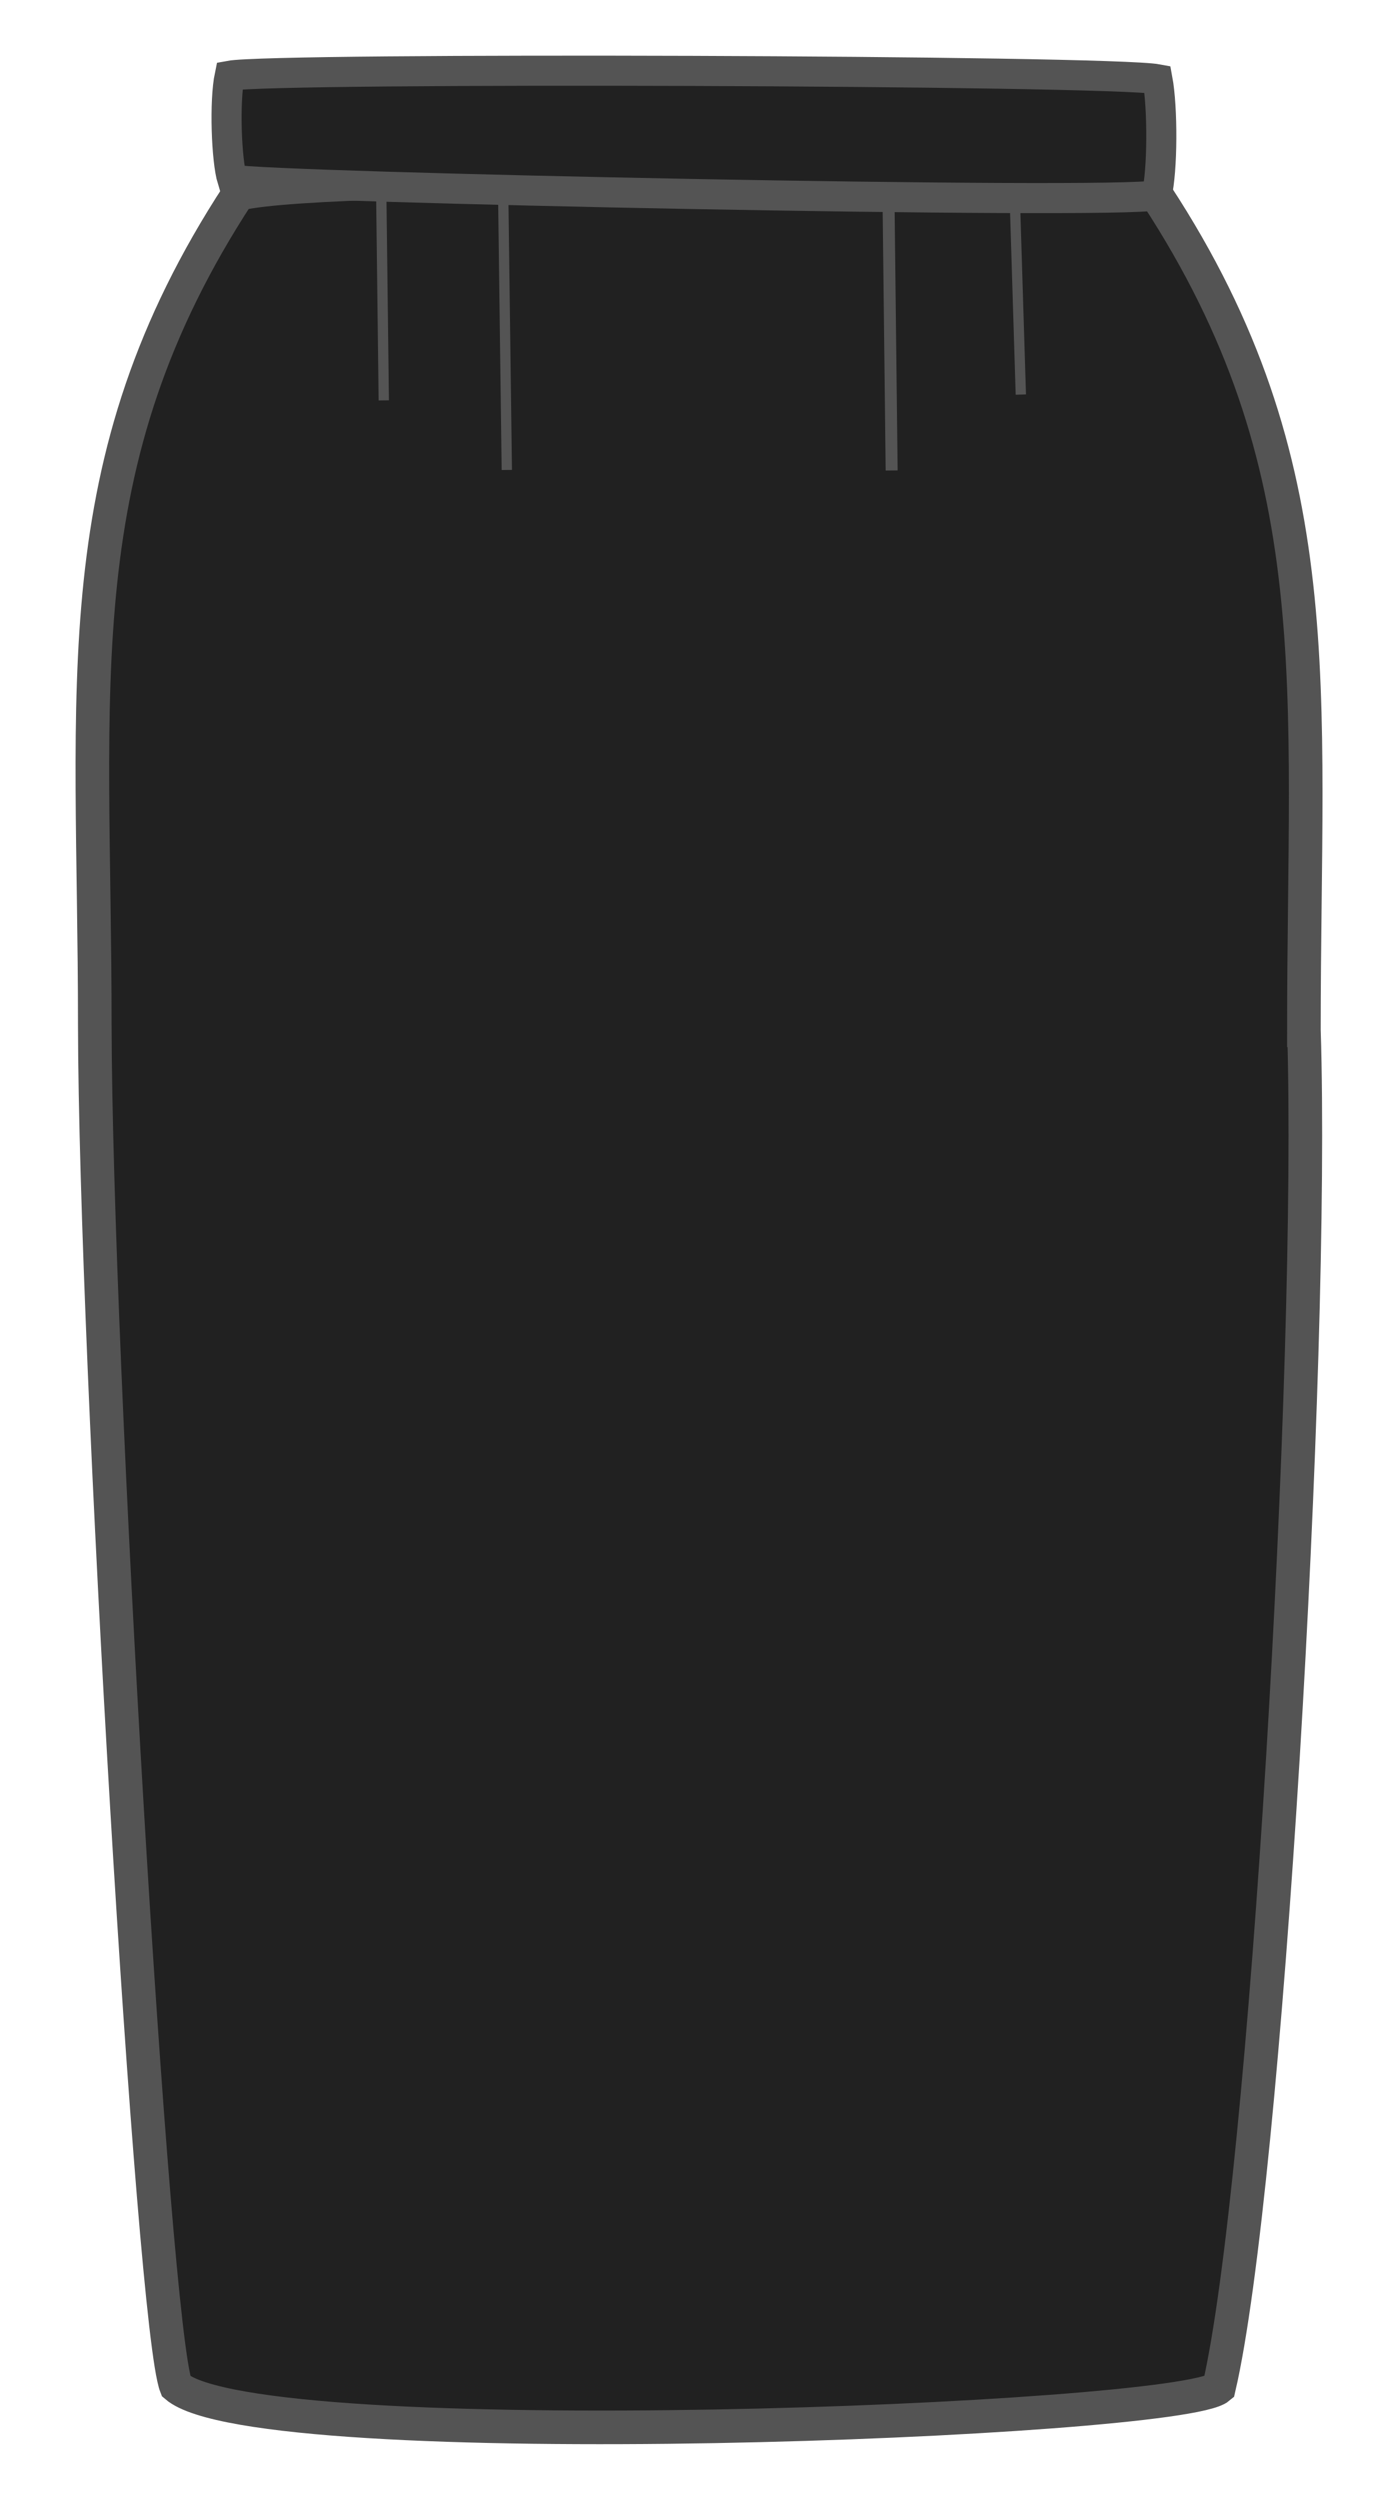 <?xml version="1.0" encoding="UTF-8" standalone="no"?>
<!-- Created with Inkscape (http://www.inkscape.org/) -->

<svg
   xmlns:dc="http://purl.org/dc/elements/1.1/"
   xmlns:cc="http://creativecommons.org/ns#"
   xmlns:rdf="http://www.w3.org/1999/02/22-rdf-syntax-ns#"
   xmlns:svg="http://www.w3.org/2000/svg"
   xmlns="http://www.w3.org/2000/svg"
   xmlns:sodipodi="http://sodipodi.sourceforge.net/DTD/sodipodi-0.dtd"
   xmlns:inkscape="http://www.inkscape.org/namespaces/inkscape"
   width="35.983mm"
   height="64.306mm"
   viewBox="0 0 35.983 64.306"
   version="1.1"
   id="svg8"
   inkscape:version="0.91 r13725"
   sodipodi:docname="linedrawing.svg"
   inkscape:export-filename="Q:\site\img\patterns\Penelope\Penelope.png"
   inkscape:export-xdpi="96"
   inkscape:export-ydpi="96">
  <defs
     id="defs2" />
  <sodipodi:namedview
     id="base"
     pagecolor="#ffffff"
     bordercolor="#666666"
     borderopacity="1.0"
     inkscape:pageopacity="1"
     inkscape:pageshadow="2"
     inkscape:zoom="2.8"
     inkscape:cx="184.33048"
     inkscape:cy="167.13651"
     inkscape:document-units="mm"
     inkscape:current-layer="layer1"
     showgrid="false"
     inkscape:window-width="3840"
     inkscape:window-height="2112"
     inkscape:window-x="0"
     inkscape:window-y="48"
     inkscape:window-maximized="1"
     inkscape:pagecheckerboard="true"
     fit-margin-top="0"
     fit-margin-left="0"
     fit-margin-right="0"
     fit-margin-bottom="0" />
  <g
     inkscape:label="Layer 1"
     inkscape:groupmode="layer"
     id="layer1"
     transform="translate(-53.424,-75.063)">
    <g
       id="g4612"
       transform="translate(-0.576,-0.727)">
      <path
         sodipodi:nodetypes="ccccccc"
         inkscape:connector-curvature="0"
         id="path817"
         d="m 87.561,102.293 c 0,-8.82 0.753,-14.532 -3.79,-21.481 -2.965,-0.395 -21.163,-0.634 -23.635,-0.033 -4.544,6.949 -3.696,12.567 -3.696,21.387 0.016,8.458 1.491,33.47 2.092,35.007 2.138,1.837 25.822,0.901 26.843,0.033 1.203,-5.178 2.454,-26.36 2.187,-34.913 z"
         style="fill:#212121;fill-opacity:1;stroke:#545454;stroke-width:0.865;stroke-linecap:butt;stroke-linejoin:miter;stroke-miterlimit:4;stroke-dasharray:none;stroke-opacity:1" />
      <path
         sodipodi:nodetypes="cc"
         inkscape:connector-curvature="0"
         id="path842"
         d="m 63.811,80.578 0.067,5.511"
         style="fill:none;stroke:#545454;stroke-width:0.265px;stroke-linecap:butt;stroke-linejoin:miter;stroke-opacity:1" />
      <path
         sodipodi:nodetypes="cc"
         inkscape:connector-curvature="0"
         id="path844"
         d="m 66.951,80.712 0.094,7.167"
         style="fill:none;stroke:#545454;stroke-width:0.265px;stroke-linecap:butt;stroke-linejoin:miter;stroke-opacity:1" />
      <path
         style="fill:none;stroke:#545454;stroke-width:0.308px;stroke-linecap:butt;stroke-linejoin:miter;stroke-opacity:1"
         d="m 76.864,80.448 0.086,7.444"
         id="path855"
         inkscape:connector-curvature="0"
         sodipodi:nodetypes="cc" />
      <path
         sodipodi:nodetypes="cc"
         style="fill:none;stroke:#545454;stroke-width:0.265px;stroke-linecap:butt;stroke-linejoin:miter;stroke-opacity:1"
         d="m 80.114,80.712 0.161,5.228"
         id="path857"
         inkscape:connector-curvature="0" />
      <path
         sodipodi:nodetypes="cccccc"
         inkscape:connector-curvature="0"
         id="path859"
         d="m 59.98,80.411 c 0.957,0.2 22.663,0.651 23.791,0.401 0.154,-0.635 0.158,-2.249 0.021,-2.984 -1.248,-0.234 -22.719,-0.307 -23.881,-0.09 -0.137,0.651 -0.085,2.176 0.068,2.673 z"
         style="fill:#212121;fill-opacity:1;stroke:#545454;stroke-width:0.774;stroke-linecap:butt;stroke-linejoin:miter;stroke-miterlimit:4;stroke-dasharray:none;stroke-opacity:1" />
    </g>
  </g>
</svg>
